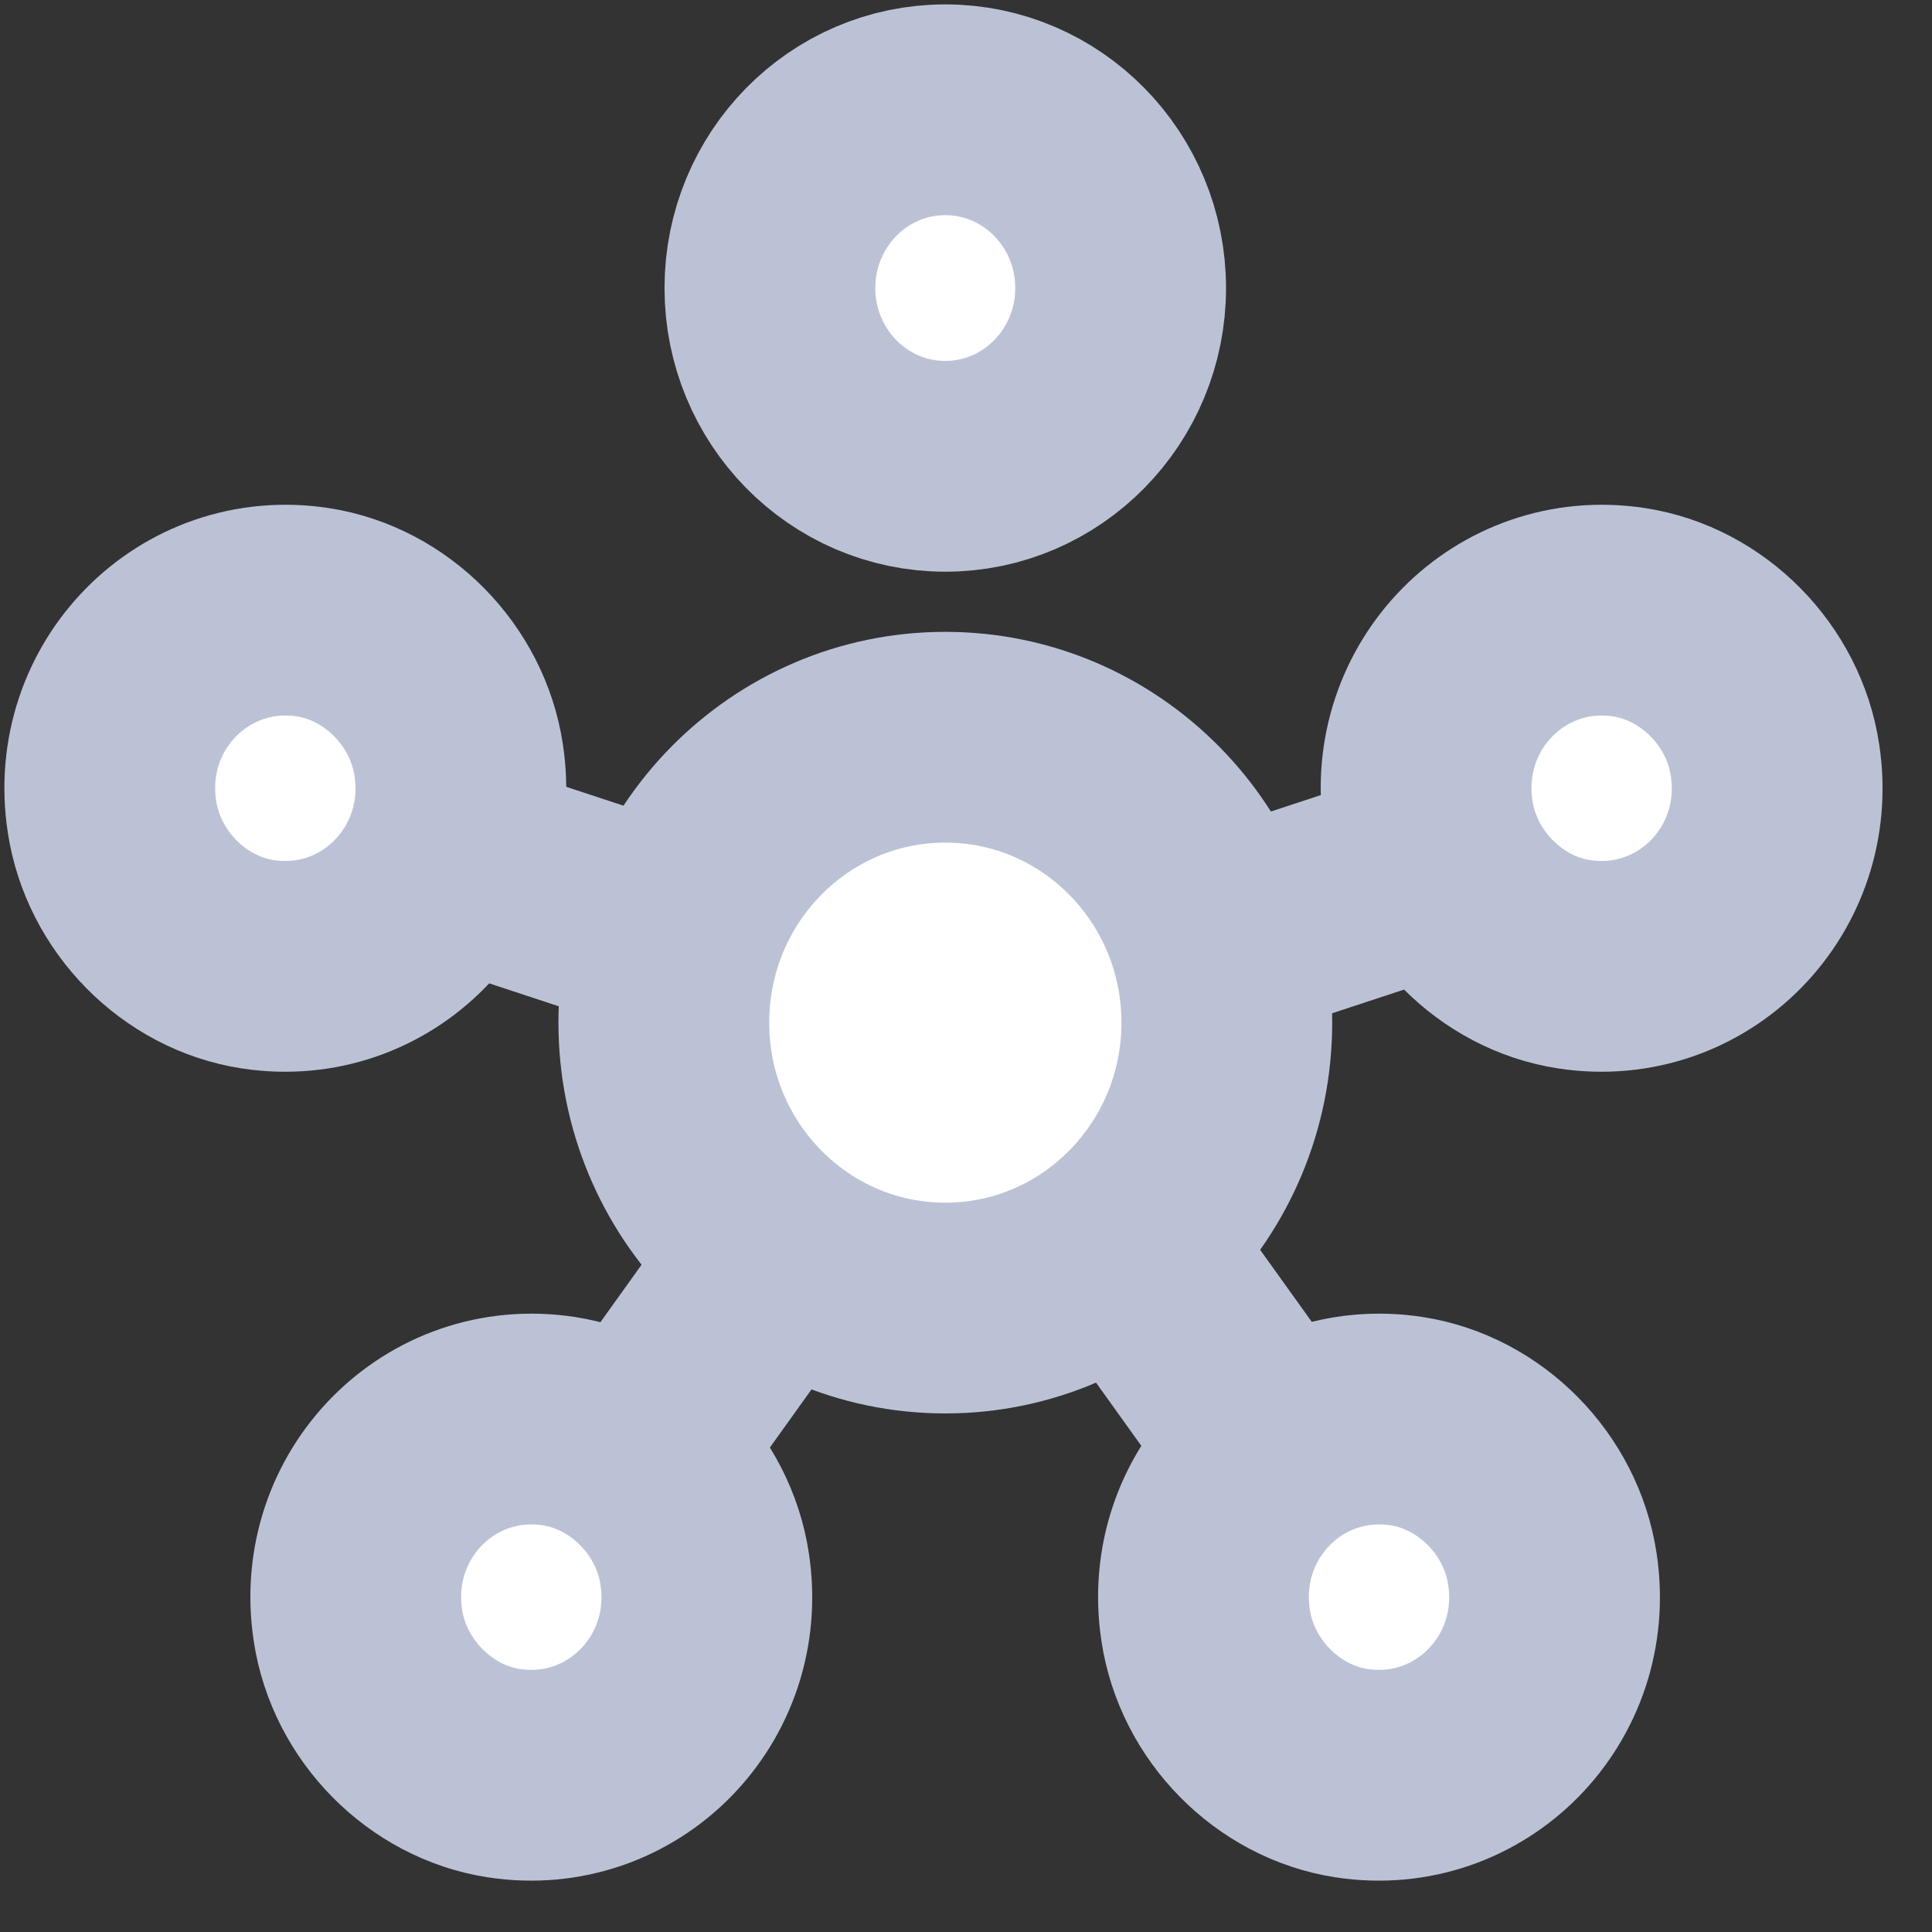 <svg width="22" height="22" viewBox="0 0 22 22" fill="none" xmlns="http://www.w3.org/2000/svg">
<rect x="0" y="0" width="22" height="22" fill="#333333" stroke="none"/>
<path d="M1.951 8.742L10.764 11.645" stroke="#BCC2D6" stroke-width="2.4" stroke-miterlimit="10"/>
<path d="M4.88 19.849L10.898 11.447" stroke="#BCC2D6" stroke-width="2.4" stroke-miterlimit="10"/>
<path d="M20.75 8.436L11.01 11.645" stroke="#BCC2D6" stroke-width="2.4" stroke-miterlimit="10"/>
<path d="M16.899 19.849L10.877 11.447" stroke="#BCC2D6" stroke-width="2.4" stroke-miterlimit="10"/>
<path d="M10.764 14.895C12.535 14.895 13.97 13.44 13.97 11.645C13.97 9.85 12.535 8.395 10.764 8.395C8.994 8.395 7.559 9.85 7.559 11.645C7.559 13.44 8.994 14.895 10.764 14.895Z" fill="white" stroke="#BCC2D6" stroke-width="2.4" stroke-miterlimit="10"/>
<path d="M10.764 5.31C11.867 5.31 12.761 4.401 12.761 3.28C12.761 2.159 11.867 1.25 10.764 1.25C9.661 1.25 8.767 2.159 8.767 3.28C8.767 4.401 9.661 5.31 10.764 5.31Z" fill="white" stroke="#BCC2D6" stroke-width="2.4" stroke-miterlimit="10"/>
<path d="M5.223 8.654C5.433 10.025 4.286 11.188 2.934 10.98C2.094 10.851 1.403 10.149 1.275 9.298C1.065 7.927 2.212 6.764 3.564 6.972C4.404 7.102 5.095 7.803 5.223 8.654Z" fill="white" stroke="#BCC2D6" stroke-width="2.4" stroke-miterlimit="10"/>
<path d="M20.212 8.654C20.422 10.025 19.275 11.188 17.923 10.98C17.084 10.851 16.392 10.149 16.264 9.298C16.054 7.927 17.201 6.764 18.553 6.972C19.393 7.102 20.084 7.803 20.212 8.654Z" fill="white" stroke="#BCC2D6" stroke-width="2.4" stroke-miterlimit="10"/>
<path d="M8.024 17.865C8.234 19.236 7.087 20.399 5.735 20.191C4.896 20.061 4.204 19.36 4.076 18.509C3.866 17.138 5.013 15.975 6.365 16.183C7.205 16.313 7.896 17.014 8.024 17.865Z" fill="white" stroke="#BCC2D6" stroke-width="2.4" stroke-miterlimit="10"/>
<path d="M17.677 17.865C17.887 19.236 16.74 20.399 15.388 20.191C14.548 20.061 13.857 19.36 13.729 18.509C13.519 17.138 14.666 15.975 16.018 16.183C16.858 16.313 17.549 17.014 17.677 17.865Z" fill="white" stroke="#BCC2D6" stroke-width="2.4" stroke-miterlimit="10"/>
</svg>
